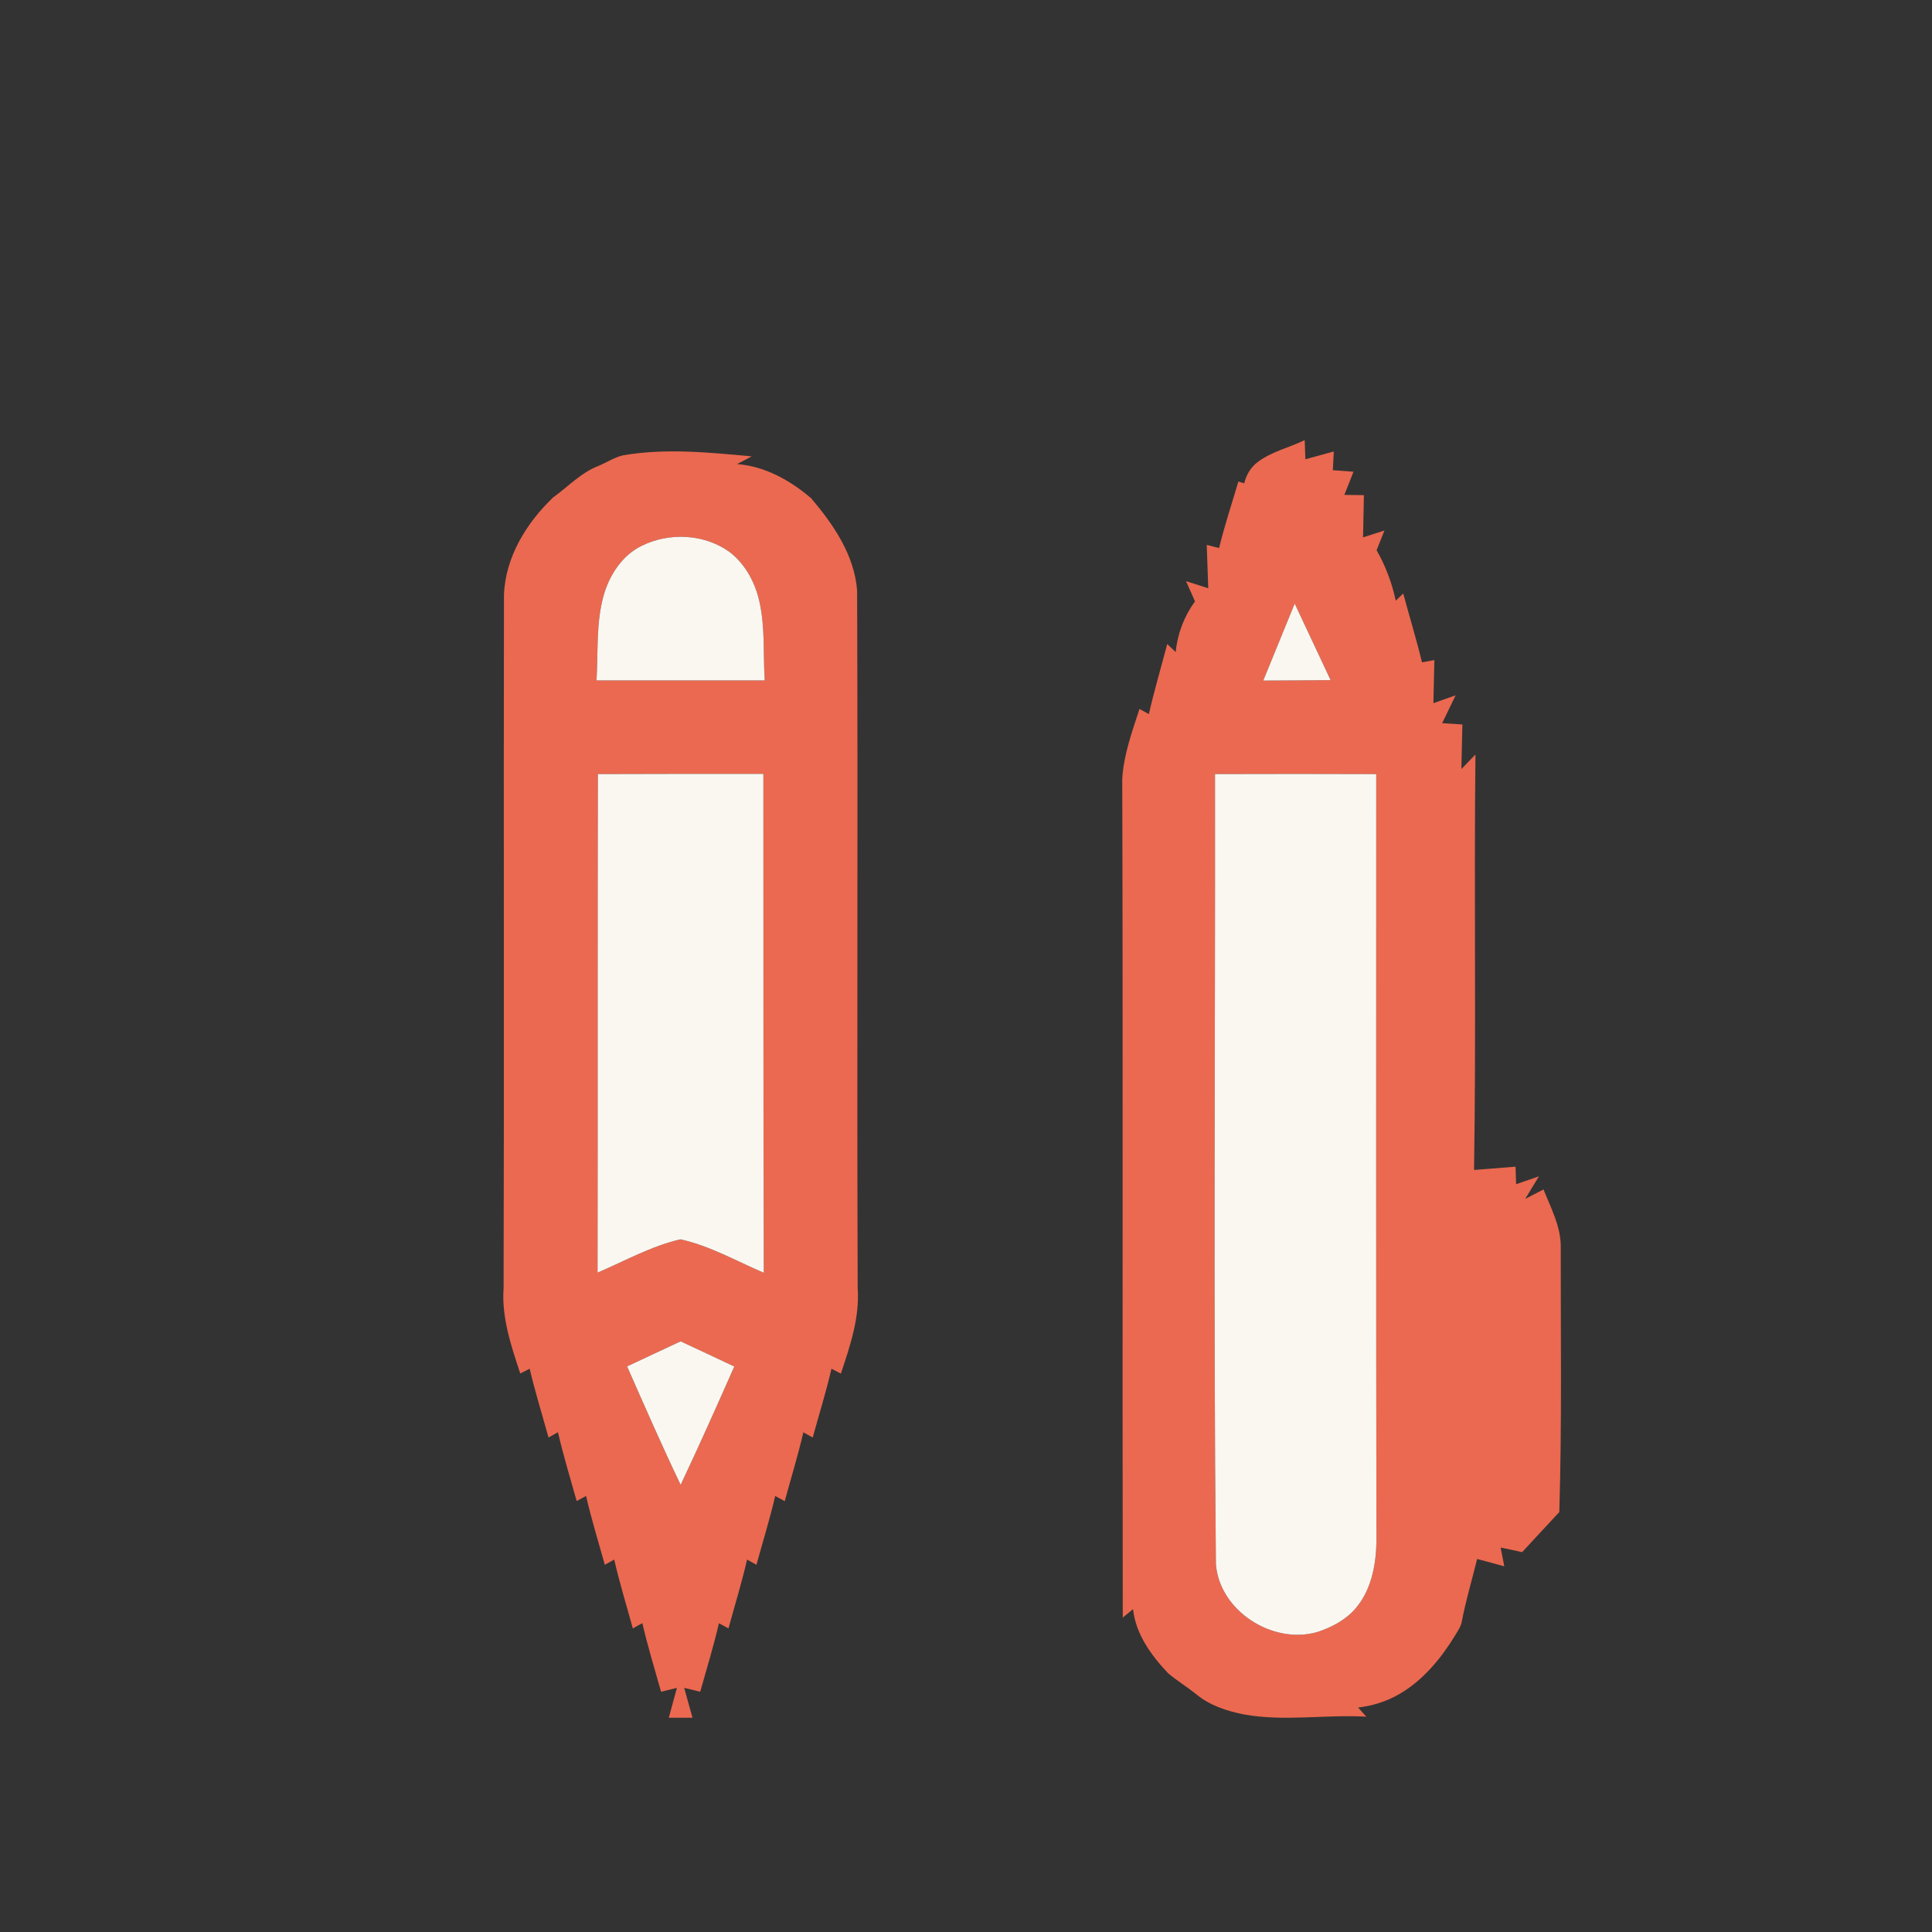 <?xml version="1.0" encoding="UTF-8" ?>
<!DOCTYPE svg PUBLIC "-//W3C//DTD SVG 1.1//EN" "http://www.w3.org/Graphics/SVG/1.1/DTD/svg11.dtd">
<svg width="903pt" height="903pt" viewBox="0 0 903 903" version="1.1" xmlns="http://www.w3.org/2000/svg">
<rect x="0" y="0" width="903" height="903" fill="#333333" stroke="none"/>
<g id="#eb6950ff">
<path fill="#eb6950" opacity="1.00" d=" M 587.92 215.89 C 594.44 211.00 602.58 209.25 609.80 205.69 C 609.89 208.68 610.01 211.66 610.12 214.65 C 614.55 213.43 618.97 212.22 623.41 211.02 C 623.24 213.93 623.10 216.85 622.95 219.77 C 626.17 220.00 629.39 220.25 632.61 220.48 C 631.20 224.09 629.77 227.70 628.35 231.31 C 631.39 231.34 634.43 231.39 637.48 231.43 C 637.32 238.01 637.18 244.58 637.08 251.16 C 640.41 250.09 643.74 249.02 647.08 247.95 C 645.85 251.03 644.63 254.10 643.41 257.17 C 647.60 264.51 650.61 272.49 652.36 280.76 C 653.52 279.63 654.69 278.51 655.87 277.39 C 658.73 288.13 662.02 298.76 664.63 309.57 C 666.55 309.21 668.48 308.86 670.41 308.51 C 670.27 315.23 670.10 321.94 669.96 328.66 C 673.42 327.43 676.88 326.20 680.35 324.98 C 678.26 329.33 676.15 333.67 674.05 338.01 C 677.19 338.20 680.34 338.41 683.50 338.61 C 683.35 345.55 683.19 352.50 683.04 359.45 C 685.23 357.18 687.41 354.90 689.61 352.64 C 688.91 417.37 689.98 482.11 688.96 546.83 C 695.42 546.35 701.88 545.82 708.35 545.29 C 708.42 548.02 708.53 550.75 708.62 553.49 C 712.17 552.26 715.71 551.03 719.27 549.81 C 717.15 553.33 714.99 556.83 712.87 560.35 C 715.72 558.88 718.57 557.40 721.44 555.94 C 724.75 564.38 729.30 572.72 729.47 582.00 C 729.43 623.57 730.05 665.16 728.81 706.72 C 722.97 712.92 717.25 719.24 711.42 725.46 C 708.09 724.66 704.73 724.01 701.39 723.34 C 701.96 726.25 702.52 729.16 703.09 732.07 C 698.86 730.93 694.63 729.77 690.40 728.64 C 688.03 738.41 685.09 748.05 683.22 757.95 C 682.75 760.50 681.12 762.61 679.84 764.81 C 673.27 775.49 664.93 785.50 653.95 791.84 C 648.09 795.26 641.49 797.30 634.76 798.08 C 636.04 799.50 637.31 800.92 638.60 802.36 C 619.56 801.26 600.35 804.72 581.44 801.32 C 573.47 799.74 565.38 797.13 559.06 791.83 C 554.81 788.44 550.16 785.57 546.00 782.09 C 538.11 773.76 530.85 763.83 529.56 752.10 C 527.97 753.42 526.37 754.74 524.77 756.05 C 524.55 625.39 524.91 494.73 524.53 364.08 C 525.17 352.76 529.13 342.03 532.59 331.35 C 534.04 332.15 535.52 332.95 536.98 333.77 C 539.46 322.75 542.70 311.93 545.55 301.00 C 546.86 302.25 548.19 303.51 549.51 304.78 C 550.33 296.24 553.48 288.00 558.53 281.07 C 557.14 277.92 555.73 274.78 554.34 271.63 C 557.81 272.73 561.27 273.84 564.73 274.95 C 564.50 268.19 564.25 261.44 564.02 254.68 C 565.93 255.17 567.86 255.66 569.79 256.16 C 572.33 245.66 575.76 235.42 578.81 225.07 C 579.49 225.28 580.86 225.70 581.54 225.92 C 582.47 221.97 584.62 218.31 587.92 215.89 M 590.43 318.10 C 600.93 318.04 611.42 318.01 621.92 317.89 C 616.34 305.95 610.75 294.03 605.13 282.11 C 600.22 294.10 595.33 306.11 590.43 318.10 M 567.89 361.79 C 568.05 484.87 567.08 607.96 568.30 731.04 C 569.98 752.98 594.86 768.79 615.64 762.81 C 622.40 760.60 629.03 757.15 633.68 751.64 C 640.85 743.20 643.08 731.77 643.33 720.98 C 643.16 601.25 643.21 481.52 643.24 361.80 C 618.12 361.70 593.00 361.71 567.89 361.79 Z" />
<path fill="#eb6950" opacity="1.00" d=" M 291.01 212.85 C 310.98 209.35 331.33 211.49 351.35 213.29 C 349.08 214.51 346.81 215.74 344.52 216.92 C 357.52 217.88 369.38 224.56 379.12 232.87 C 389.58 245.19 399.41 259.53 400.61 276.13 C 401.02 384.74 400.48 493.36 400.87 601.97 C 401.87 615.80 397.31 629.11 393.02 642.03 C 391.55 641.25 390.08 640.49 388.62 639.73 C 386.14 650.56 382.78 661.17 379.86 671.89 C 378.39 671.07 376.93 670.26 375.47 669.46 C 372.99 680.29 369.68 690.91 366.78 701.63 C 365.30 700.81 363.80 699.99 362.32 699.20 C 359.83 710.03 356.48 720.64 353.57 731.36 C 352.10 730.55 350.63 729.74 349.17 728.94 C 346.70 739.77 343.39 750.38 340.49 761.10 C 339.00 760.29 337.51 759.48 336.02 758.69 C 333.53 769.48 330.24 780.06 327.27 790.72 C 324.78 790.10 322.29 789.50 319.79 788.89 C 321.08 793.54 322.38 798.19 323.66 802.85 C 319.97 802.85 316.28 802.85 312.59 802.85 C 313.87 798.20 315.15 793.55 316.39 788.89 C 313.92 789.50 311.45 790.10 308.98 790.72 C 306.00 780.04 302.70 769.44 300.23 758.62 C 298.74 759.44 297.25 760.26 295.77 761.10 C 292.84 750.39 289.56 739.77 287.08 728.94 C 285.61 729.75 284.14 730.54 282.68 731.36 C 279.70 720.66 276.41 710.03 273.93 699.20 C 272.46 699.98 270.99 700.77 269.53 701.56 C 266.55 690.86 263.26 680.24 260.78 669.40 C 259.31 670.23 257.84 671.05 256.38 671.89 C 253.41 661.17 250.11 650.55 247.56 639.72 C 246.10 640.47 244.63 641.21 243.17 641.97 C 238.92 629.07 234.37 615.78 235.38 601.99 C 235.68 494.00 235.33 386.02 235.55 278.04 C 236.18 260.42 246.05 244.40 258.52 232.50 C 265.52 227.49 271.55 220.88 279.74 217.76 C 283.52 216.19 287.01 213.84 291.01 212.85 M 300.03 255.06 C 290.85 259.49 284.89 268.67 282.16 278.24 C 278.50 291.18 279.64 304.76 278.80 318.02 C 305.01 318.03 331.21 318.03 357.42 318.02 C 356.66 305.71 357.69 293.19 354.91 281.07 C 352.97 272.43 348.58 264.09 341.61 258.48 C 329.92 249.55 313.08 248.63 300.03 255.06 M 279.29 594.82 C 292.06 589.34 304.39 582.41 318.02 579.25 C 331.77 582.28 344.14 589.39 357.00 594.89 C 356.73 517.16 356.88 439.43 356.80 361.71 C 331.02 361.67 305.23 361.71 279.44 361.79 C 279.25 439.46 279.44 517.14 279.29 594.82 M 293.10 638.64 C 301.26 657.17 309.38 675.73 318.13 694.00 C 326.79 675.71 335.01 657.21 343.20 638.70 C 334.85 634.74 326.48 630.83 318.10 626.93 C 309.78 630.85 301.44 634.74 293.10 638.64 Z" />
</g>
<g id="#faf7f1ff">
<path fill="#faf7f1" opacity="1.00" d=" M 300.03 255.06 C 313.08 248.63 329.92 249.55 341.61 258.48 C 348.58 264.09 352.97 272.43 354.91 281.07 C 357.69 293.19 356.66 305.71 357.42 318.02 C 331.21 318.03 305.01 318.03 278.80 318.02 C 279.64 304.76 278.50 291.18 282.16 278.24 C 284.89 268.67 290.85 259.49 300.03 255.06 Z" />
<path fill="#faf7f1" opacity="1.00" d=" M 590.43 318.10 C 595.33 306.11 600.22 294.10 605.13 282.11 C 610.75 294.03 616.34 305.95 621.92 317.89 C 611.42 318.01 600.93 318.04 590.43 318.10 Z" />
<path fill="#faf7f1" opacity="1.00" d=" M 279.29 594.82 C 279.44 517.14 279.25 439.46 279.44 361.79 C 305.23 361.71 331.02 361.67 356.80 361.71 C 356.88 439.43 356.73 517.16 357.00 594.89 C 344.14 589.39 331.77 582.28 318.02 579.25 C 304.39 582.41 292.06 589.34 279.29 594.82 Z" />
<path fill="#faf7f1" opacity="1.00" d=" M 567.89 361.79 C 593.00 361.71 618.12 361.70 643.24 361.80 C 643.21 481.52 643.16 601.25 643.33 720.98 C 643.08 731.77 640.85 743.20 633.68 751.64 C 629.03 757.15 622.40 760.60 615.64 762.81 C 594.86 768.79 569.98 752.98 568.30 731.04 C 567.08 607.96 568.05 484.87 567.89 361.79 Z" />
<path fill="#faf7f1" opacity="1.00" d=" M 293.10 638.64 C 301.44 634.74 309.78 630.85 318.10 626.93 C 326.48 630.83 334.85 634.74 343.20 638.70 C 335.01 657.21 326.79 675.71 318.13 694.00 C 309.38 675.73 301.26 657.17 293.10 638.64 Z" />
</g>
</svg>
